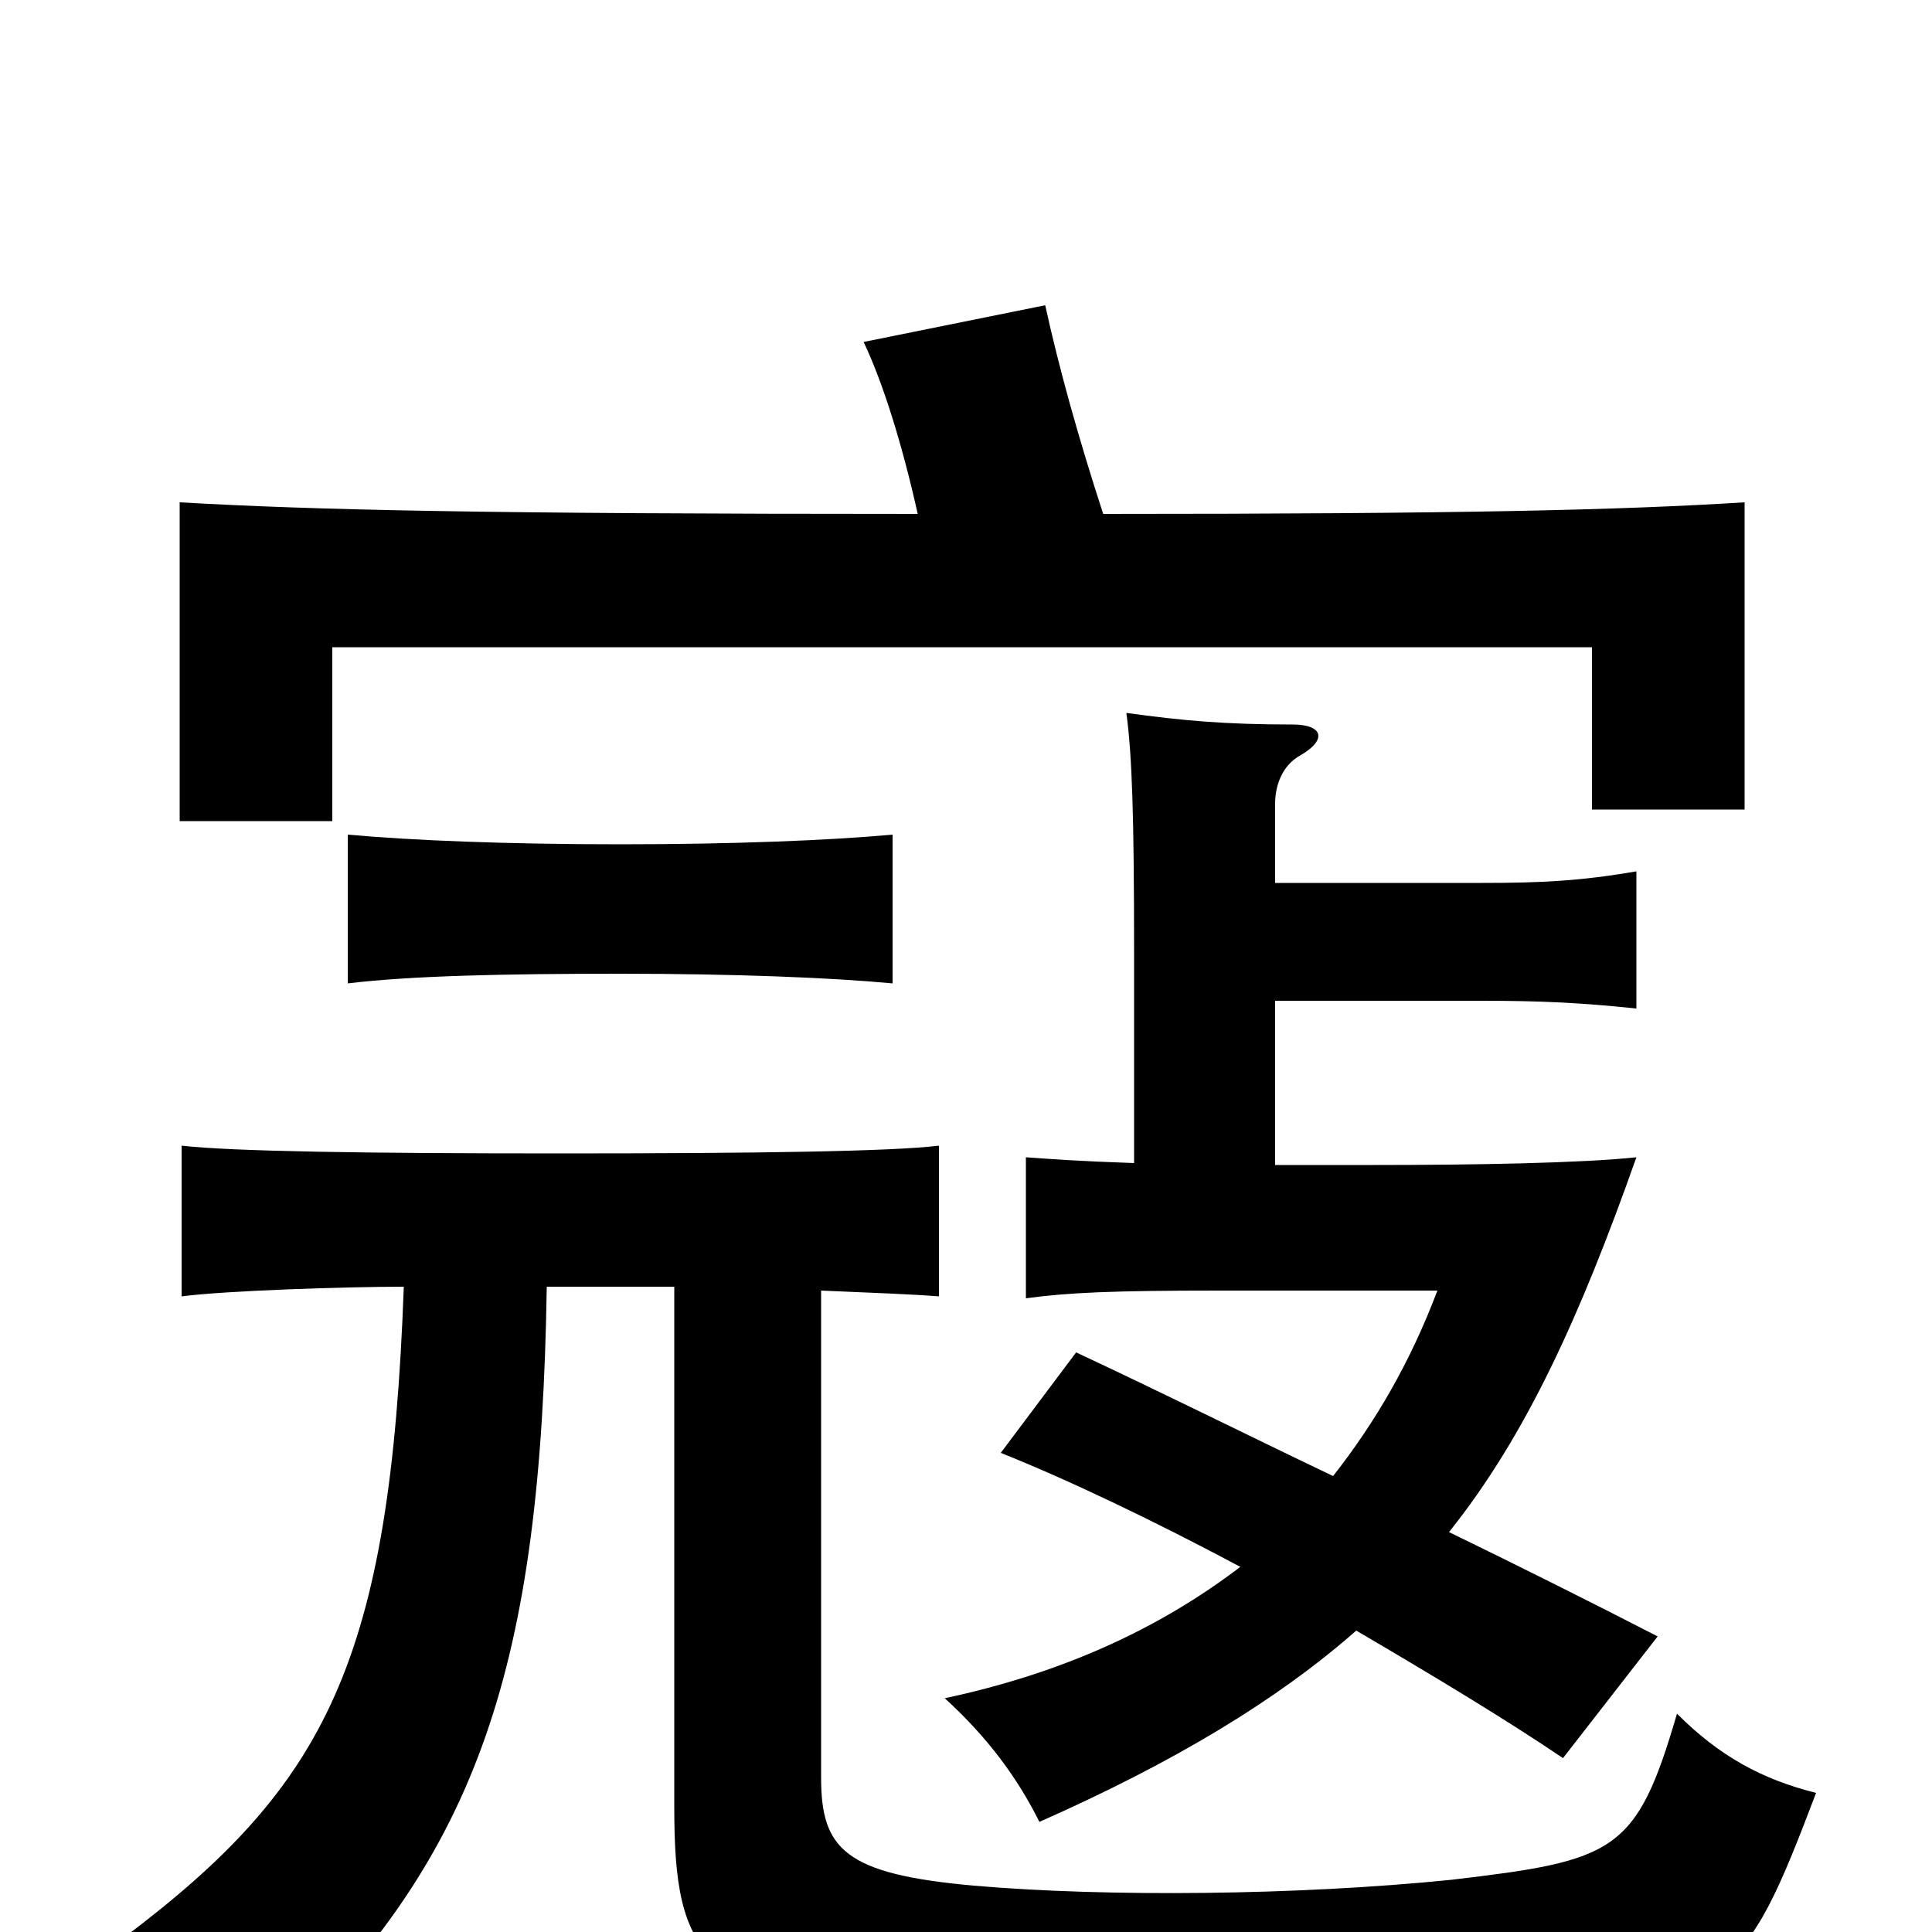 <svg xmlns="http://www.w3.org/2000/svg" viewBox="0 -1000 1000 1000">
	<path fill="#000000" d="M209 -334C202 -140 169 -76 64 3C107 25 127 40 144 59C248 -41 280 -138 283 -334H349V-65C349 14 363 35 481 43C570 49 658 50 776 42C896 34 902 28 940 -72C912 -79 890 -91 868 -113C847 -41 836 -37 751 -27C672 -19 573 -18 504 -24C437 -30 425 -43 425 -80V-332C449 -331 474 -330 486 -329V-407C461 -404 392 -403 290 -403C189 -403 121 -404 94 -407V-329C117 -332 179 -334 209 -334ZM321 -496C380 -496 430 -494 462 -491V-568C429 -565 380 -563 321 -563C262 -563 213 -565 180 -568V-491C213 -495 262 -496 321 -496ZM475 -734C251 -734 163 -736 93 -740V-575H172V-665H824V-581H903V-740C839 -736 757 -734 571 -734C558 -774 548 -810 541 -842L447 -823C457 -802 467 -770 475 -734ZM587 -398C558 -399 545 -400 531 -401V-328C553 -331 576 -332 631 -332H744C730 -295 712 -264 690 -236C646 -257 602 -279 557 -300L518 -248C553 -234 597 -213 642 -189C600 -157 550 -134 489 -121C512 -100 527 -79 538 -57C608 -88 661 -120 702 -156C743 -132 781 -109 809 -90L858 -153C823 -171 787 -189 750 -207C790 -257 818 -319 847 -401C819 -398 764 -397 711 -397H660V-482H767C798 -482 818 -481 847 -478V-549C818 -544 798 -543 767 -543H660V-584C660 -594 664 -604 673 -609C687 -617 685 -625 669 -625C634 -625 612 -627 583 -631C586 -609 587 -577 587 -507Z"/>
</svg>